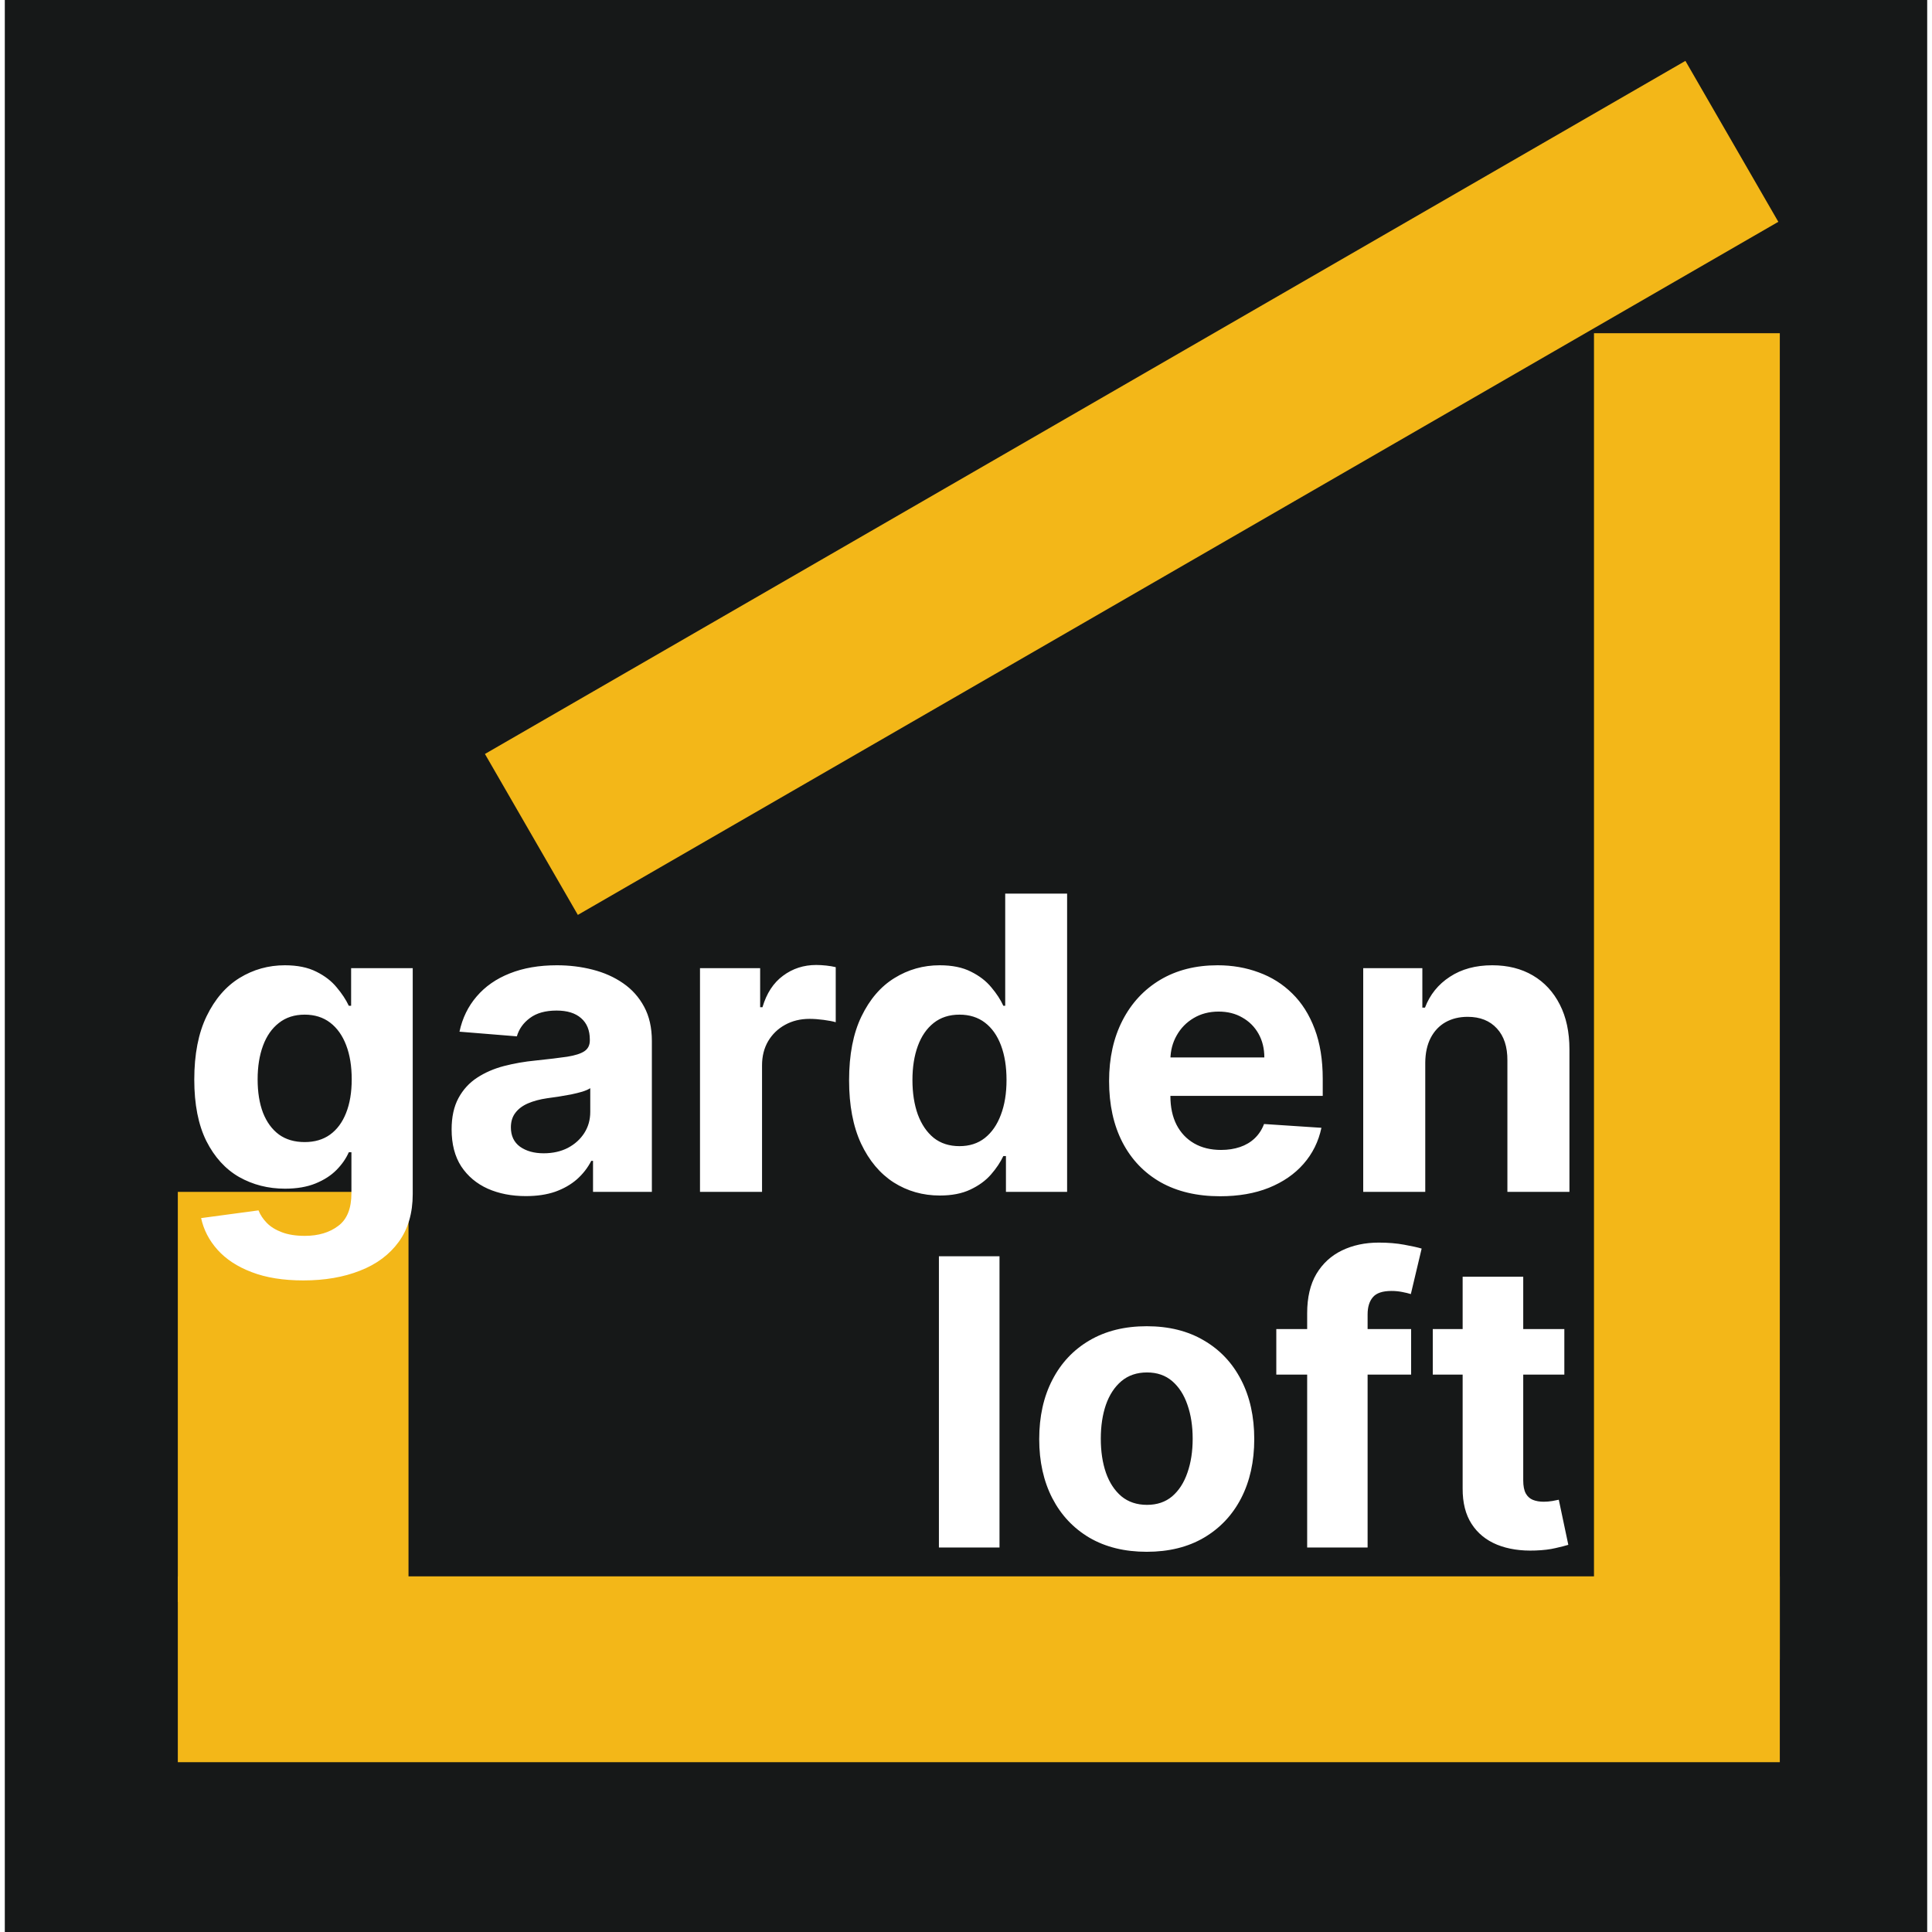 <svg width="200" height="200" viewBox="0 0 600 603" fill="none" xmlns="http://www.w3.org/2000/svg">
<rect width="600" height="603" fill="#161818"/>
<rect x="54" y="492" width="500" height="58" fill="#F3B718"/>
<rect x="496" y="518" width="414" height="58" transform="rotate(-90 496 518)" fill="#F3B718"/>
<rect x="149.854" y="235.322" width="432.644" height="58" transform="rotate(-30 149.854 235.322)" fill="#F3B718"/>
<rect x="54" y="500" width="128" height="72" transform="rotate(-90 54 500)" fill="#F3B718"/>
<path d="M93.182 399.636C86.909 399.636 81.53 398.773 77.046 397.045C72.591 395.348 69.046 393.03 66.409 390.091C63.773 387.152 62.061 383.848 61.273 380.182L79.182 377.773C79.727 379.167 80.591 380.47 81.773 381.682C82.954 382.894 84.515 383.864 86.454 384.591C88.424 385.348 90.818 385.727 93.636 385.727C97.849 385.727 101.318 384.697 104.045 382.636C106.803 380.606 108.182 377.197 108.182 372.409V359.636H107.364C106.515 361.576 105.242 363.409 103.545 365.136C101.848 366.864 99.667 368.273 97 369.364C94.333 370.455 91.151 371 87.454 371C82.212 371 77.439 369.788 73.136 367.364C68.864 364.909 65.454 361.167 62.909 356.136C60.394 351.076 59.136 344.682 59.136 336.955C59.136 329.045 60.424 322.439 63 317.136C65.576 311.833 69 307.864 73.273 305.227C77.576 302.591 82.288 301.273 87.409 301.273C91.318 301.273 94.591 301.939 97.227 303.273C99.864 304.576 101.985 306.212 103.591 308.182C105.227 310.121 106.485 312.03 107.364 313.909H108.091V302.182H127.318V372.682C127.318 378.621 125.864 383.591 122.955 387.591C120.045 391.591 116.015 394.591 110.864 396.591C105.742 398.621 99.849 399.636 93.182 399.636ZM93.591 356.455C96.712 356.455 99.349 355.682 101.5 354.136C103.682 352.561 105.348 350.318 106.5 347.409C107.682 344.47 108.273 340.955 108.273 336.864C108.273 332.773 107.697 329.227 106.545 326.227C105.394 323.197 103.727 320.848 101.545 319.182C99.364 317.515 96.712 316.682 93.591 316.682C90.409 316.682 87.727 317.545 85.546 319.273C83.364 320.97 81.712 323.333 80.591 326.364C79.47 329.394 78.909 332.894 78.909 336.864C78.909 340.894 79.47 344.379 80.591 347.318C81.742 350.227 83.394 352.485 85.546 354.091C87.727 355.667 90.409 356.455 93.591 356.455ZM162.636 373.318C158.182 373.318 154.212 372.545 150.727 371C147.242 369.424 144.485 367.106 142.455 364.045C140.455 360.955 139.455 357.106 139.455 352.5C139.455 348.621 140.167 345.364 141.591 342.727C143.015 340.091 144.955 337.97 147.409 336.364C149.864 334.758 152.652 333.545 155.773 332.727C158.924 331.909 162.227 331.333 165.682 331C169.742 330.576 173.015 330.182 175.5 329.818C177.985 329.424 179.788 328.848 180.909 328.091C182.03 327.333 182.591 326.212 182.591 324.727V324.455C182.591 321.576 181.682 319.348 179.864 317.773C178.076 316.197 175.53 315.409 172.227 315.409C168.742 315.409 165.97 316.182 163.909 317.727C161.848 319.242 160.485 321.152 159.818 323.455L141.909 322C142.818 317.758 144.606 314.091 147.273 311C149.939 307.879 153.379 305.485 157.591 303.818C161.833 302.121 166.742 301.273 172.318 301.273C176.197 301.273 179.909 301.727 183.455 302.636C187.03 303.545 190.197 304.955 192.955 306.864C195.742 308.773 197.939 311.227 199.545 314.227C201.152 317.197 201.955 320.758 201.955 324.909V372H183.591V362.318H183.045C181.924 364.5 180.424 366.424 178.545 368.091C176.667 369.727 174.409 371.015 171.773 371.955C169.136 372.864 166.091 373.318 162.636 373.318ZM168.182 359.955C171.03 359.955 173.545 359.394 175.727 358.273C177.909 357.121 179.621 355.576 180.864 353.636C182.106 351.697 182.727 349.5 182.727 347.045V339.636C182.121 340.03 181.288 340.394 180.227 340.727C179.197 341.03 178.03 341.318 176.727 341.591C175.424 341.833 174.121 342.061 172.818 342.273C171.515 342.455 170.333 342.621 169.273 342.773C167 343.106 165.015 343.636 163.318 344.364C161.621 345.091 160.303 346.076 159.364 347.318C158.424 348.53 157.955 350.045 157.955 351.864C157.955 354.5 158.909 356.515 160.818 357.909C162.758 359.273 165.212 359.955 168.182 359.955ZM216.977 372V302.182H235.75V314.364H236.477C237.75 310.03 239.886 306.758 242.886 304.545C245.886 302.303 249.341 301.182 253.25 301.182C254.22 301.182 255.265 301.242 256.386 301.364C257.508 301.485 258.492 301.652 259.341 301.864V319.045C258.432 318.773 257.174 318.53 255.568 318.318C253.962 318.106 252.492 318 251.159 318C248.311 318 245.765 318.621 243.523 319.864C241.311 321.076 239.553 322.773 238.25 324.955C236.977 327.136 236.341 329.652 236.341 332.5V372H216.977ZM291.83 373.136C286.527 373.136 281.723 371.773 277.42 369.045C273.148 366.288 269.754 362.242 267.239 356.909C264.754 351.545 263.511 344.97 263.511 337.182C263.511 329.182 264.799 322.53 267.375 317.227C269.951 311.894 273.375 307.909 277.648 305.273C281.951 302.606 286.663 301.273 291.784 301.273C295.693 301.273 298.951 301.939 301.557 303.273C304.193 304.576 306.314 306.212 307.92 308.182C309.557 310.121 310.799 312.03 311.648 313.909H312.239V278.909H331.557V372H312.466V360.818H311.648C310.739 362.758 309.451 364.682 307.784 366.591C306.148 368.47 304.011 370.03 301.375 371.273C298.769 372.515 295.587 373.136 291.83 373.136ZM297.966 357.727C301.087 357.727 303.723 356.879 305.875 355.182C308.057 353.455 309.723 351.045 310.875 347.955C312.057 344.864 312.648 341.242 312.648 337.091C312.648 332.939 312.072 329.333 310.92 326.273C309.769 323.212 308.102 320.848 305.92 319.182C303.739 317.515 301.087 316.682 297.966 316.682C294.784 316.682 292.102 317.545 289.92 319.273C287.739 321 286.087 323.394 284.966 326.455C283.845 329.515 283.284 333.061 283.284 337.091C283.284 341.152 283.845 344.742 284.966 347.864C286.117 350.955 287.769 353.379 289.92 355.136C292.102 356.864 294.784 357.727 297.966 357.727ZM379.295 373.364C372.114 373.364 365.932 371.909 360.75 369C355.598 366.061 351.629 361.909 348.841 356.545C346.053 351.152 344.659 344.773 344.659 337.409C344.659 330.227 346.053 323.924 348.841 318.5C351.629 313.076 355.553 308.848 360.614 305.818C365.705 302.788 371.674 301.273 378.523 301.273C383.129 301.273 387.417 302.015 391.386 303.5C395.386 304.955 398.871 307.152 401.841 310.091C404.841 313.03 407.174 316.727 408.841 321.182C410.508 325.606 411.341 330.788 411.341 336.727V342.045H352.386V330.045H393.114C393.114 327.258 392.508 324.788 391.295 322.636C390.083 320.485 388.402 318.803 386.25 317.591C384.129 316.348 381.659 315.727 378.841 315.727C375.902 315.727 373.295 316.409 371.023 317.773C368.78 319.106 367.023 320.909 365.75 323.182C364.477 325.424 363.826 327.924 363.795 330.682V342.091C363.795 345.545 364.432 348.53 365.705 351.045C367.008 353.561 368.841 355.5 371.205 356.864C373.568 358.227 376.371 358.909 379.614 358.909C381.765 358.909 383.735 358.606 385.523 358C387.311 357.394 388.841 356.485 390.114 355.273C391.386 354.061 392.356 352.576 393.023 350.818L410.932 352C410.023 356.303 408.159 360.061 405.341 363.273C402.553 366.455 398.947 368.939 394.523 370.727C390.129 372.485 385.053 373.364 379.295 373.364ZM443.341 331.636V372H423.977V302.182H442.432V314.5H443.25C444.795 310.439 447.386 307.227 451.023 304.864C454.659 302.47 459.068 301.273 464.25 301.273C469.098 301.273 473.326 302.333 476.932 304.455C480.538 306.576 483.341 309.606 485.341 313.545C487.341 317.455 488.341 322.121 488.341 327.545V372H468.977V331C469.008 326.727 467.917 323.394 465.705 321C463.492 318.576 460.447 317.364 456.568 317.364C453.962 317.364 451.659 317.924 449.659 319.045C447.689 320.167 446.144 321.803 445.023 323.955C443.932 326.076 443.371 328.636 443.341 331.636Z" fill="white"/>
<path d="M310.456 392.091V483H291.546V392.091H310.456ZM356.41 484.332C349.515 484.332 343.552 482.867 338.521 479.937C333.52 476.978 329.658 472.864 326.935 467.597C324.213 462.3 322.852 456.159 322.852 449.175C322.852 442.132 324.213 435.977 326.935 430.71C329.658 425.412 333.52 421.299 338.521 418.369C343.552 415.41 349.515 413.93 356.41 413.93C363.305 413.93 369.253 415.41 374.254 418.369C379.285 421.299 383.162 425.412 385.884 430.71C388.607 435.977 389.968 442.132 389.968 449.175C389.968 456.159 388.607 462.3 385.884 467.597C383.162 472.864 379.285 476.978 374.254 479.937C369.253 482.867 363.305 484.332 356.41 484.332ZM356.499 469.683C359.636 469.683 362.254 468.795 364.356 467.02C366.457 465.215 368.04 462.759 369.105 459.651C370.2 456.544 370.748 453.008 370.748 449.042C370.748 445.077 370.2 441.54 369.105 438.433C368.04 435.326 366.457 432.87 364.356 431.065C362.254 429.259 359.636 428.357 356.499 428.357C353.332 428.357 350.669 429.259 348.509 431.065C346.378 432.87 344.765 435.326 343.67 438.433C342.605 441.54 342.072 445.077 342.072 449.042C342.072 453.008 342.605 456.544 343.67 459.651C344.765 462.759 346.378 465.215 348.509 467.02C350.669 468.795 353.332 469.683 356.499 469.683ZM438.929 414.818V429.023H396.848V414.818H438.929ZM406.481 483V409.891C406.481 404.949 407.443 400.85 409.366 397.595C411.319 394.34 413.983 391.899 417.356 390.271C420.73 388.643 424.562 387.83 428.853 387.83C431.753 387.83 434.402 388.051 436.799 388.495C439.225 388.939 441.031 389.339 442.214 389.694L438.841 403.898C438.101 403.662 437.183 403.44 436.089 403.233C435.023 403.025 433.928 402.922 432.804 402.922C430.022 402.922 428.084 403.573 426.989 404.875C425.894 406.147 425.346 407.938 425.346 410.246V483H406.481ZM486.748 414.818V429.023H445.688V414.818H486.748ZM455.009 398.483H473.919V462.048C473.919 463.794 474.186 465.156 474.718 466.132C475.251 467.079 475.991 467.745 476.938 468.13C477.914 468.514 479.039 468.707 480.311 468.707C481.199 468.707 482.087 468.633 482.975 468.485C483.862 468.307 484.543 468.174 485.017 468.085L487.991 482.157C487.044 482.453 485.712 482.793 483.996 483.178C482.279 483.592 480.193 483.843 477.737 483.932C473.179 484.11 469.184 483.503 465.752 482.112C462.348 480.721 459.7 478.561 457.806 475.631C455.912 472.702 454.98 469.003 455.009 464.534V398.483Z" fill="white"/>
</svg>
